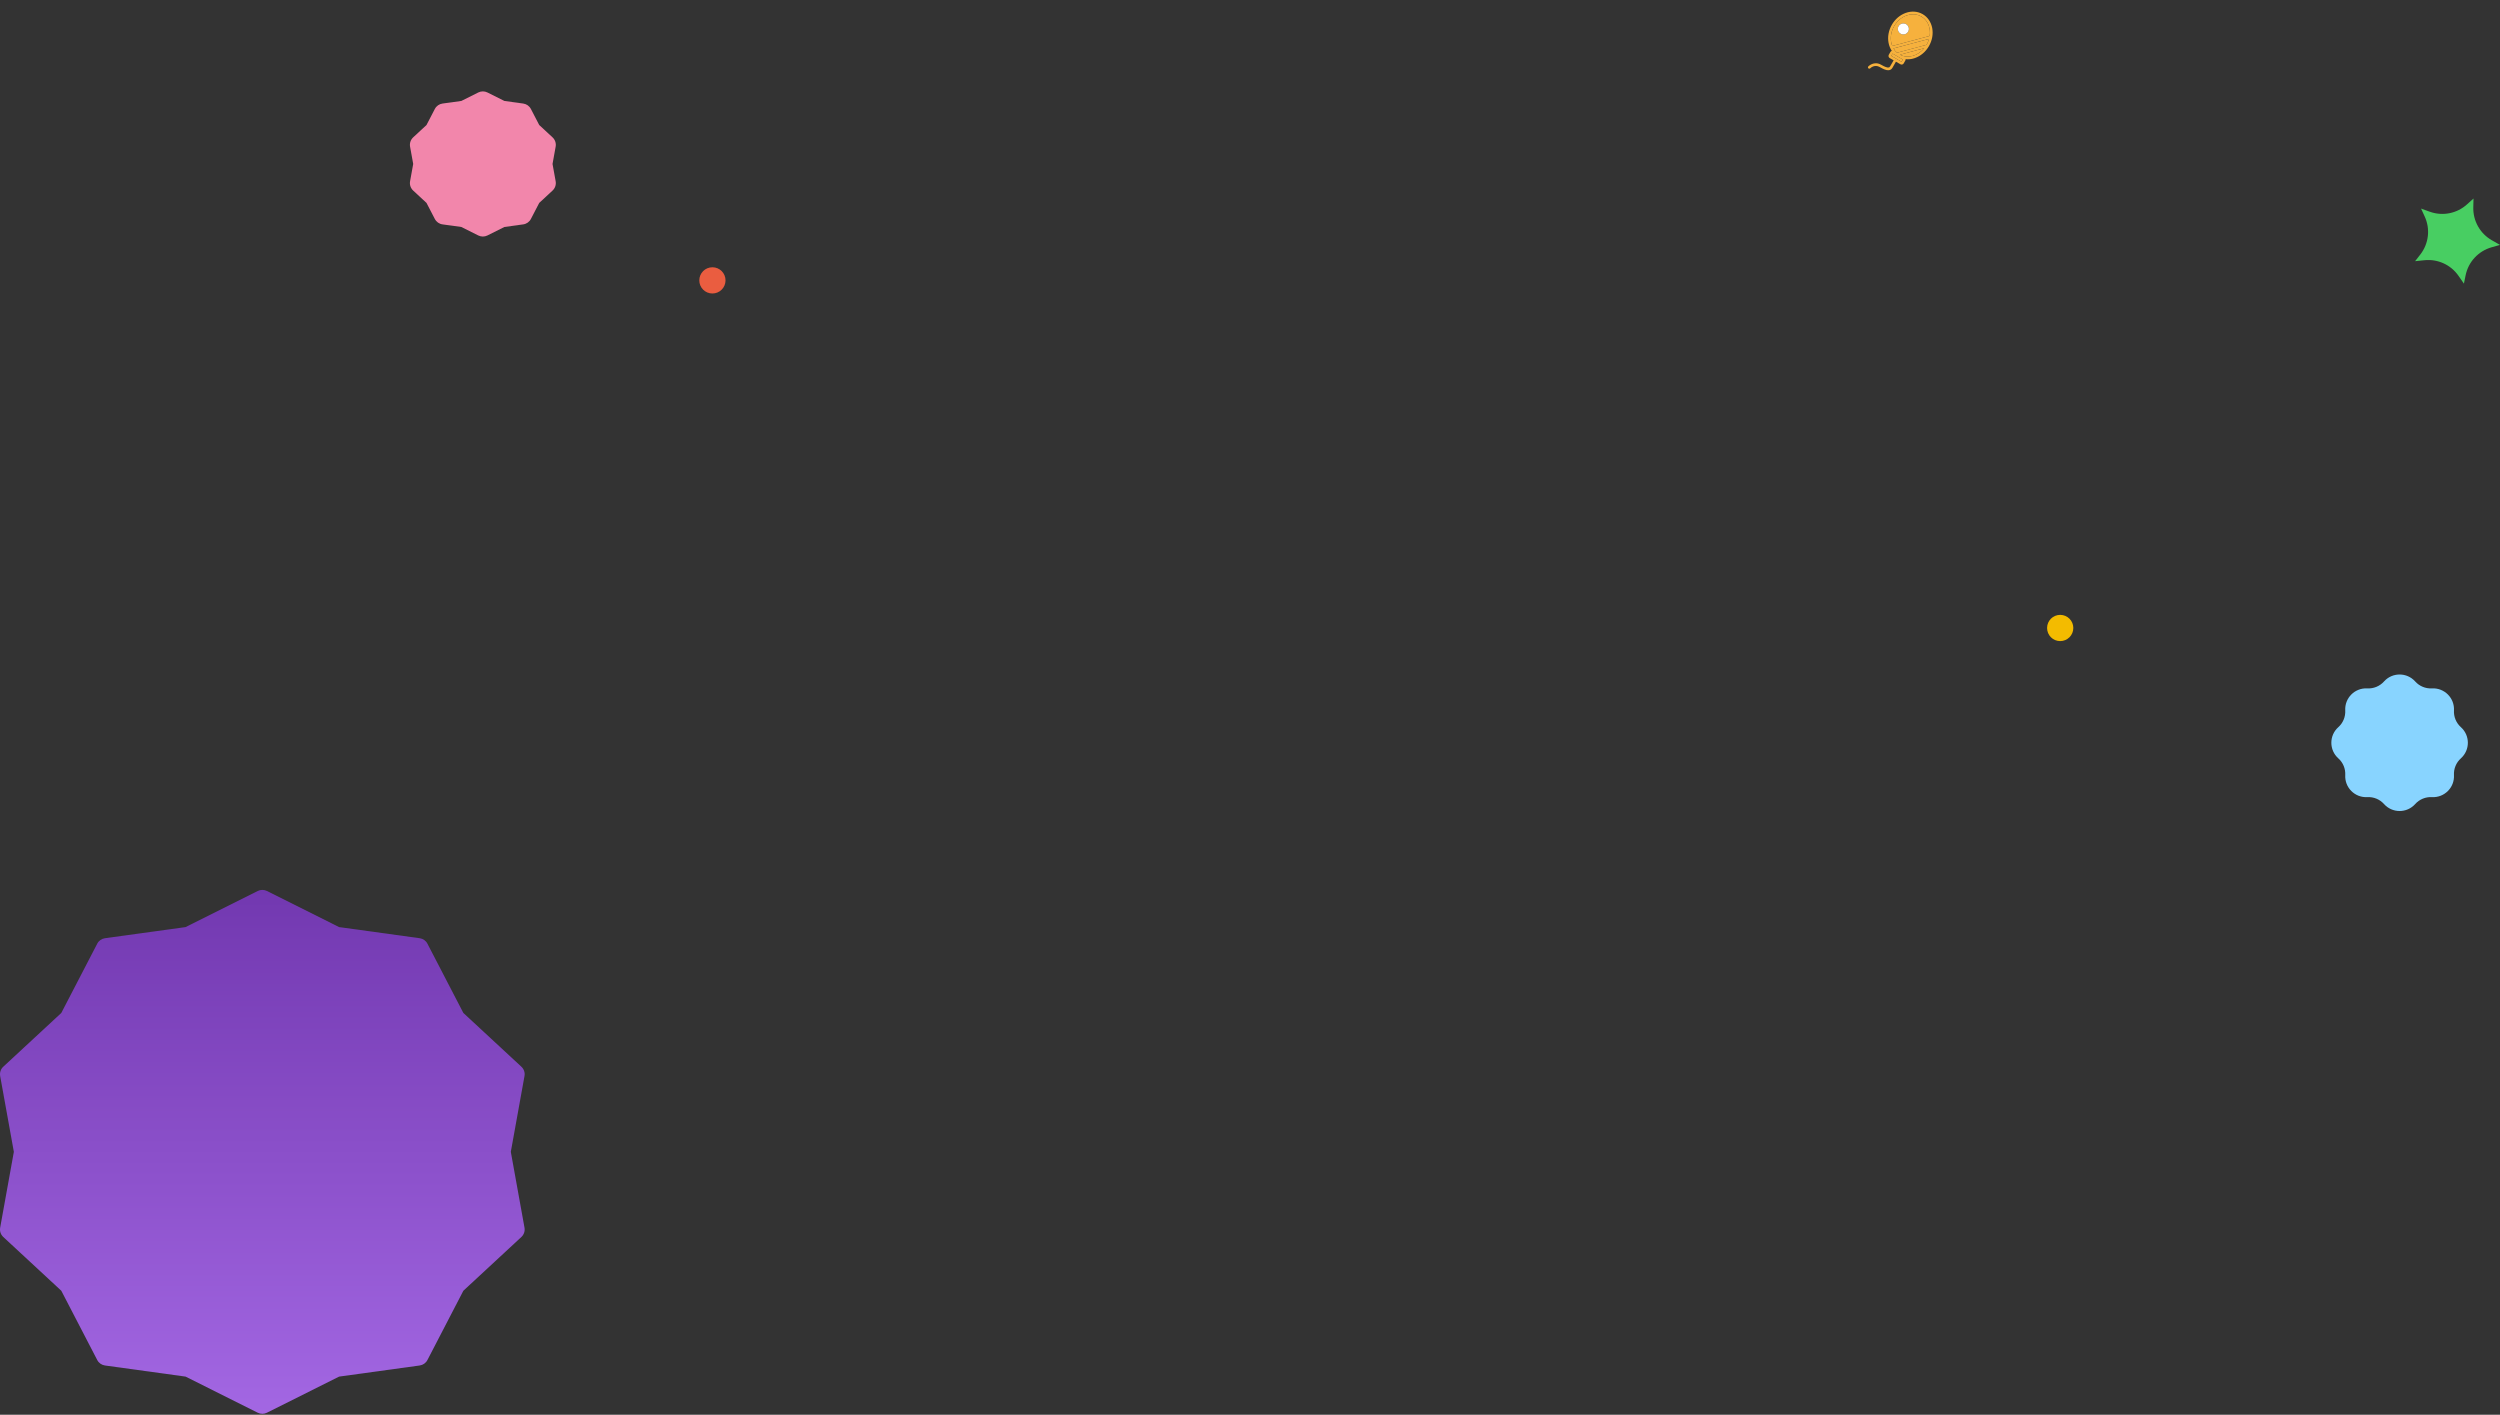 <svg width="1525" height="863" viewBox="0 0 1525 863" fill="none" xmlns="http://www.w3.org/2000/svg">
<rect x="0" y="0" width="1525" height="863" fill="#333333" stroke="none"/>
<circle cx="434.572" cy="171.031" r="8.001" fill="#EA5D40"/>
<circle cx="1256.72" cy="383.07" r="8.001" fill="#F3BB00"/>
<path d="M1508.84 121.098L1508.71 126.545C1508.52 134.796 1512.87 142.489 1520.04 146.571L1525 149.391L1519.87 150.848C1511.81 153.137 1505.69 159.732 1504.02 167.945L1502.99 173.015L1499.7 168.269C1495.04 161.548 1487.1 157.893 1478.97 158.731L1473.22 159.322L1476.4 155.239C1481.55 148.625 1482.58 139.691 1479.07 132.078L1476.84 127.235L1482.21 129.165C1489.98 131.957 1498.65 130.258 1504.79 124.74L1508.84 121.098Z" fill="#48CE62"/>
<path d="M1157.83 34.612L1154.48 32.676L1153.67 34.071L1159.92 37.676L1160.72 36.281L1157.83 34.612ZM1173.78 29.405L1158.98 33.371C1163.76 35.892 1169.92 34.131 1173.78 29.405ZM1157.19 32.157L1175.22 27.327C1175.89 26.173 1176.4 24.958 1176.74 23.722L1155.01 29.542C1155.59 30.543 1156.32 31.418 1157.19 32.157ZM1172.01 10.059C1170.47 9.173 1168.75 8.724 1166.96 8.724C1165.7 8.724 1164.41 8.948 1163.12 9.397C1159.97 10.491 1157.24 12.81 1155.45 15.917C1153.65 19.024 1153.01 22.546 1153.63 25.828C1153.78 26.605 1153.99 27.343 1154.27 28.038L1177.11 21.917C1177.33 20.408 1177.31 18.892 1177.03 17.421C1176.41 14.188 1174.63 11.569 1172.01 10.059ZM1163.95 19.33C1163.02 20.938 1160.97 21.485 1159.37 20.561C1157.76 19.631 1157.21 17.58 1158.13 15.972C1159.06 14.364 1161.12 13.817 1162.72 14.741C1164.33 15.665 1164.88 17.727 1163.95 19.33Z" fill="#F6B13D"/>
<path d="M1178.65 17.115C1177.93 13.401 1175.87 10.392 1172.83 8.637C1169.79 6.881 1166.15 6.602 1162.58 7.844C1159.05 9.074 1156.02 11.65 1154.03 15.096C1152.04 18.548 1151.32 22.464 1152.02 26.134C1152.37 27.961 1153.05 29.613 1154 31.035C1153.65 31.139 1153.34 31.369 1153.14 31.713L1152.17 33.393C1151.77 34.098 1152.01 35.001 1152.71 35.411L1155.11 36.795C1154.58 37.697 1153.66 39.284 1153.01 40.443C1152.72 40.957 1152.43 41.094 1152.21 41.154C1151.36 41.384 1149.83 40.848 1147.51 39.508C1145.23 38.195 1143.22 38.534 1141.93 39.054C1140.56 39.606 1139.71 40.471 1139.68 40.509C1139.36 40.837 1139.37 41.357 1139.7 41.668C1140.02 41.986 1140.54 41.975 1140.86 41.652C1140.96 41.548 1143.45 39.065 1146.69 40.93C1148.96 42.243 1150.55 42.85 1151.78 42.85C1152.09 42.85 1152.37 42.812 1152.64 42.74C1153.39 42.533 1154 42.035 1154.44 41.253C1155.09 40.099 1156.01 38.518 1156.53 37.621L1159.24 39.191C1159.47 39.322 1159.73 39.388 1159.98 39.388C1160.49 39.388 1160.99 39.125 1161.26 38.649L1162.23 36.97C1162.38 36.702 1162.45 36.401 1162.42 36.111C1162.84 36.155 1163.27 36.182 1163.7 36.182C1165.15 36.182 1166.62 35.931 1168.08 35.416C1171.61 34.186 1174.65 31.61 1176.64 28.164C1178.63 24.718 1179.34 20.785 1178.65 17.115ZM1160.72 36.281L1159.92 37.675L1153.67 34.071L1154.48 32.676L1157.83 34.612L1160.72 36.281ZM1158.99 33.371L1173.79 29.405C1169.92 34.131 1163.76 35.892 1158.99 33.371ZM1175.22 27.321L1157.19 32.157C1156.32 31.424 1155.59 30.543 1155.01 29.542L1176.74 23.717C1176.4 24.953 1175.89 26.167 1175.22 27.321ZM1177.12 21.917L1154.27 28.038C1153.99 27.338 1153.78 26.599 1153.63 25.828C1153.01 22.546 1153.65 19.029 1155.45 15.917C1157.25 12.805 1159.97 10.491 1163.12 9.391C1164.41 8.943 1165.7 8.719 1166.96 8.719C1168.75 8.719 1170.47 9.167 1172.01 10.053C1174.63 11.568 1176.41 14.183 1177.03 17.416C1177.31 18.892 1177.34 20.413 1177.12 21.917Z" fill="#F6B13D"/>
<path d="M1159.36 20.559C1159.74 20.78 1160.17 20.923 1160.6 20.981C1161.04 21.038 1161.49 21.009 1161.91 20.895C1162.34 20.781 1162.74 20.584 1163.09 20.316C1163.44 20.047 1163.73 19.712 1163.95 19.33C1164.17 18.948 1164.31 18.527 1164.37 18.089C1164.43 17.652 1164.4 17.208 1164.29 16.782C1164.17 16.356 1163.97 15.956 1163.71 15.607C1163.44 15.257 1163.1 14.963 1162.72 14.742C1162.34 14.522 1161.92 14.379 1161.48 14.321C1161.04 14.264 1160.6 14.293 1160.17 14.407C1159.75 14.521 1159.35 14.718 1159 14.986C1158.65 15.255 1158.35 15.59 1158.13 15.972C1157.91 16.354 1157.77 16.775 1157.71 17.212C1157.65 17.65 1157.68 18.094 1157.8 18.52C1157.91 18.946 1158.11 19.346 1158.38 19.695C1158.65 20.045 1158.98 20.339 1159.36 20.559Z" fill="white"/>
<path d="M291.757 56.406C293.513 55.527 295.58 55.527 297.337 56.406L307.679 61.579L319.166 63.164C321.171 63.441 322.917 64.674 323.849 66.471L328.928 76.261L337.05 83.788C338.611 85.235 339.326 87.377 338.948 89.471L337.044 100.018L338.948 110.566C339.326 112.66 338.611 114.802 337.05 116.248L328.928 123.775L323.849 133.566C322.917 135.362 321.171 136.595 319.166 136.872L307.679 138.457L297.337 143.631C295.58 144.509 293.513 144.509 291.757 143.631L281.414 138.457L269.927 136.872C267.922 136.595 266.176 135.362 265.244 133.566L260.166 123.775L252.043 116.248C250.483 114.802 249.767 112.66 250.145 110.566L252.049 100.018L250.145 89.471C249.767 87.377 250.483 85.235 252.043 83.788L260.166 76.261L265.244 66.471C266.176 64.674 267.922 63.441 269.927 63.164L281.414 61.579L291.757 56.406Z" fill="#F286AB"/>
<path d="M157.232 543.494C158.989 542.616 161.056 542.616 162.812 543.494L206.861 565.528L256.038 572.316C258.043 572.592 259.789 573.825 260.721 575.622L282.648 617.895L318.047 650.7C319.607 652.146 320.323 654.289 319.945 656.382L311.596 702.628L319.945 748.873C320.323 750.967 319.607 753.109 318.047 754.555L282.648 787.36L260.721 829.634C259.789 831.43 258.043 832.663 256.038 832.94L206.861 839.728L162.812 861.761C161.056 862.64 158.989 862.64 157.232 861.761L113.183 839.728L64.007 832.94C62.002 832.663 60.256 831.43 59.324 829.634L37.397 787.36L1.998 754.555C0.437 753.109 -0.278 750.967 0.1 748.873L8.449 702.628L0.1 656.382C-0.278 654.289 0.437 652.146 1.998 650.7L37.397 617.895L59.324 575.622C60.256 573.825 62.002 572.592 64.007 572.316L113.183 565.528L157.232 543.494Z" fill="url(#paint0_linear_1391_45049)"/>
<path d="M1454.25 415.692C1459.32 410.027 1468.19 410.027 1473.27 415.692C1475.85 418.58 1479.61 420.136 1483.48 419.922C1491.07 419.502 1497.34 425.774 1496.92 433.366C1496.71 437.235 1498.26 440.992 1501.15 443.576C1506.81 448.648 1506.81 457.517 1501.15 462.589C1498.26 465.173 1496.71 468.93 1496.92 472.799C1497.34 480.391 1491.07 486.663 1483.48 486.243C1479.61 486.029 1475.85 487.585 1473.27 490.472C1468.19 496.137 1459.32 496.137 1454.25 490.472C1451.67 487.585 1447.91 486.029 1444.04 486.243C1436.45 486.663 1430.18 480.391 1430.6 472.799C1430.81 468.93 1429.26 465.173 1426.37 462.589C1420.7 457.517 1420.7 448.648 1426.37 443.576C1429.26 440.992 1430.81 437.235 1430.6 433.366C1430.18 425.774 1436.45 419.502 1444.04 419.922C1447.91 420.136 1451.67 418.58 1454.25 415.692Z" fill="#88D4FF"/>
<defs>
<linearGradient id="paint0_linear_1391_45049" x1="160.022" y1="542.099" x2="160.022" y2="863.157" gradientUnits="userSpaceOnUse">
<stop stop-color="#7238B0"/>
<stop offset="1" stop-color="#A367E3"/>
</linearGradient>
</defs>
</svg>
